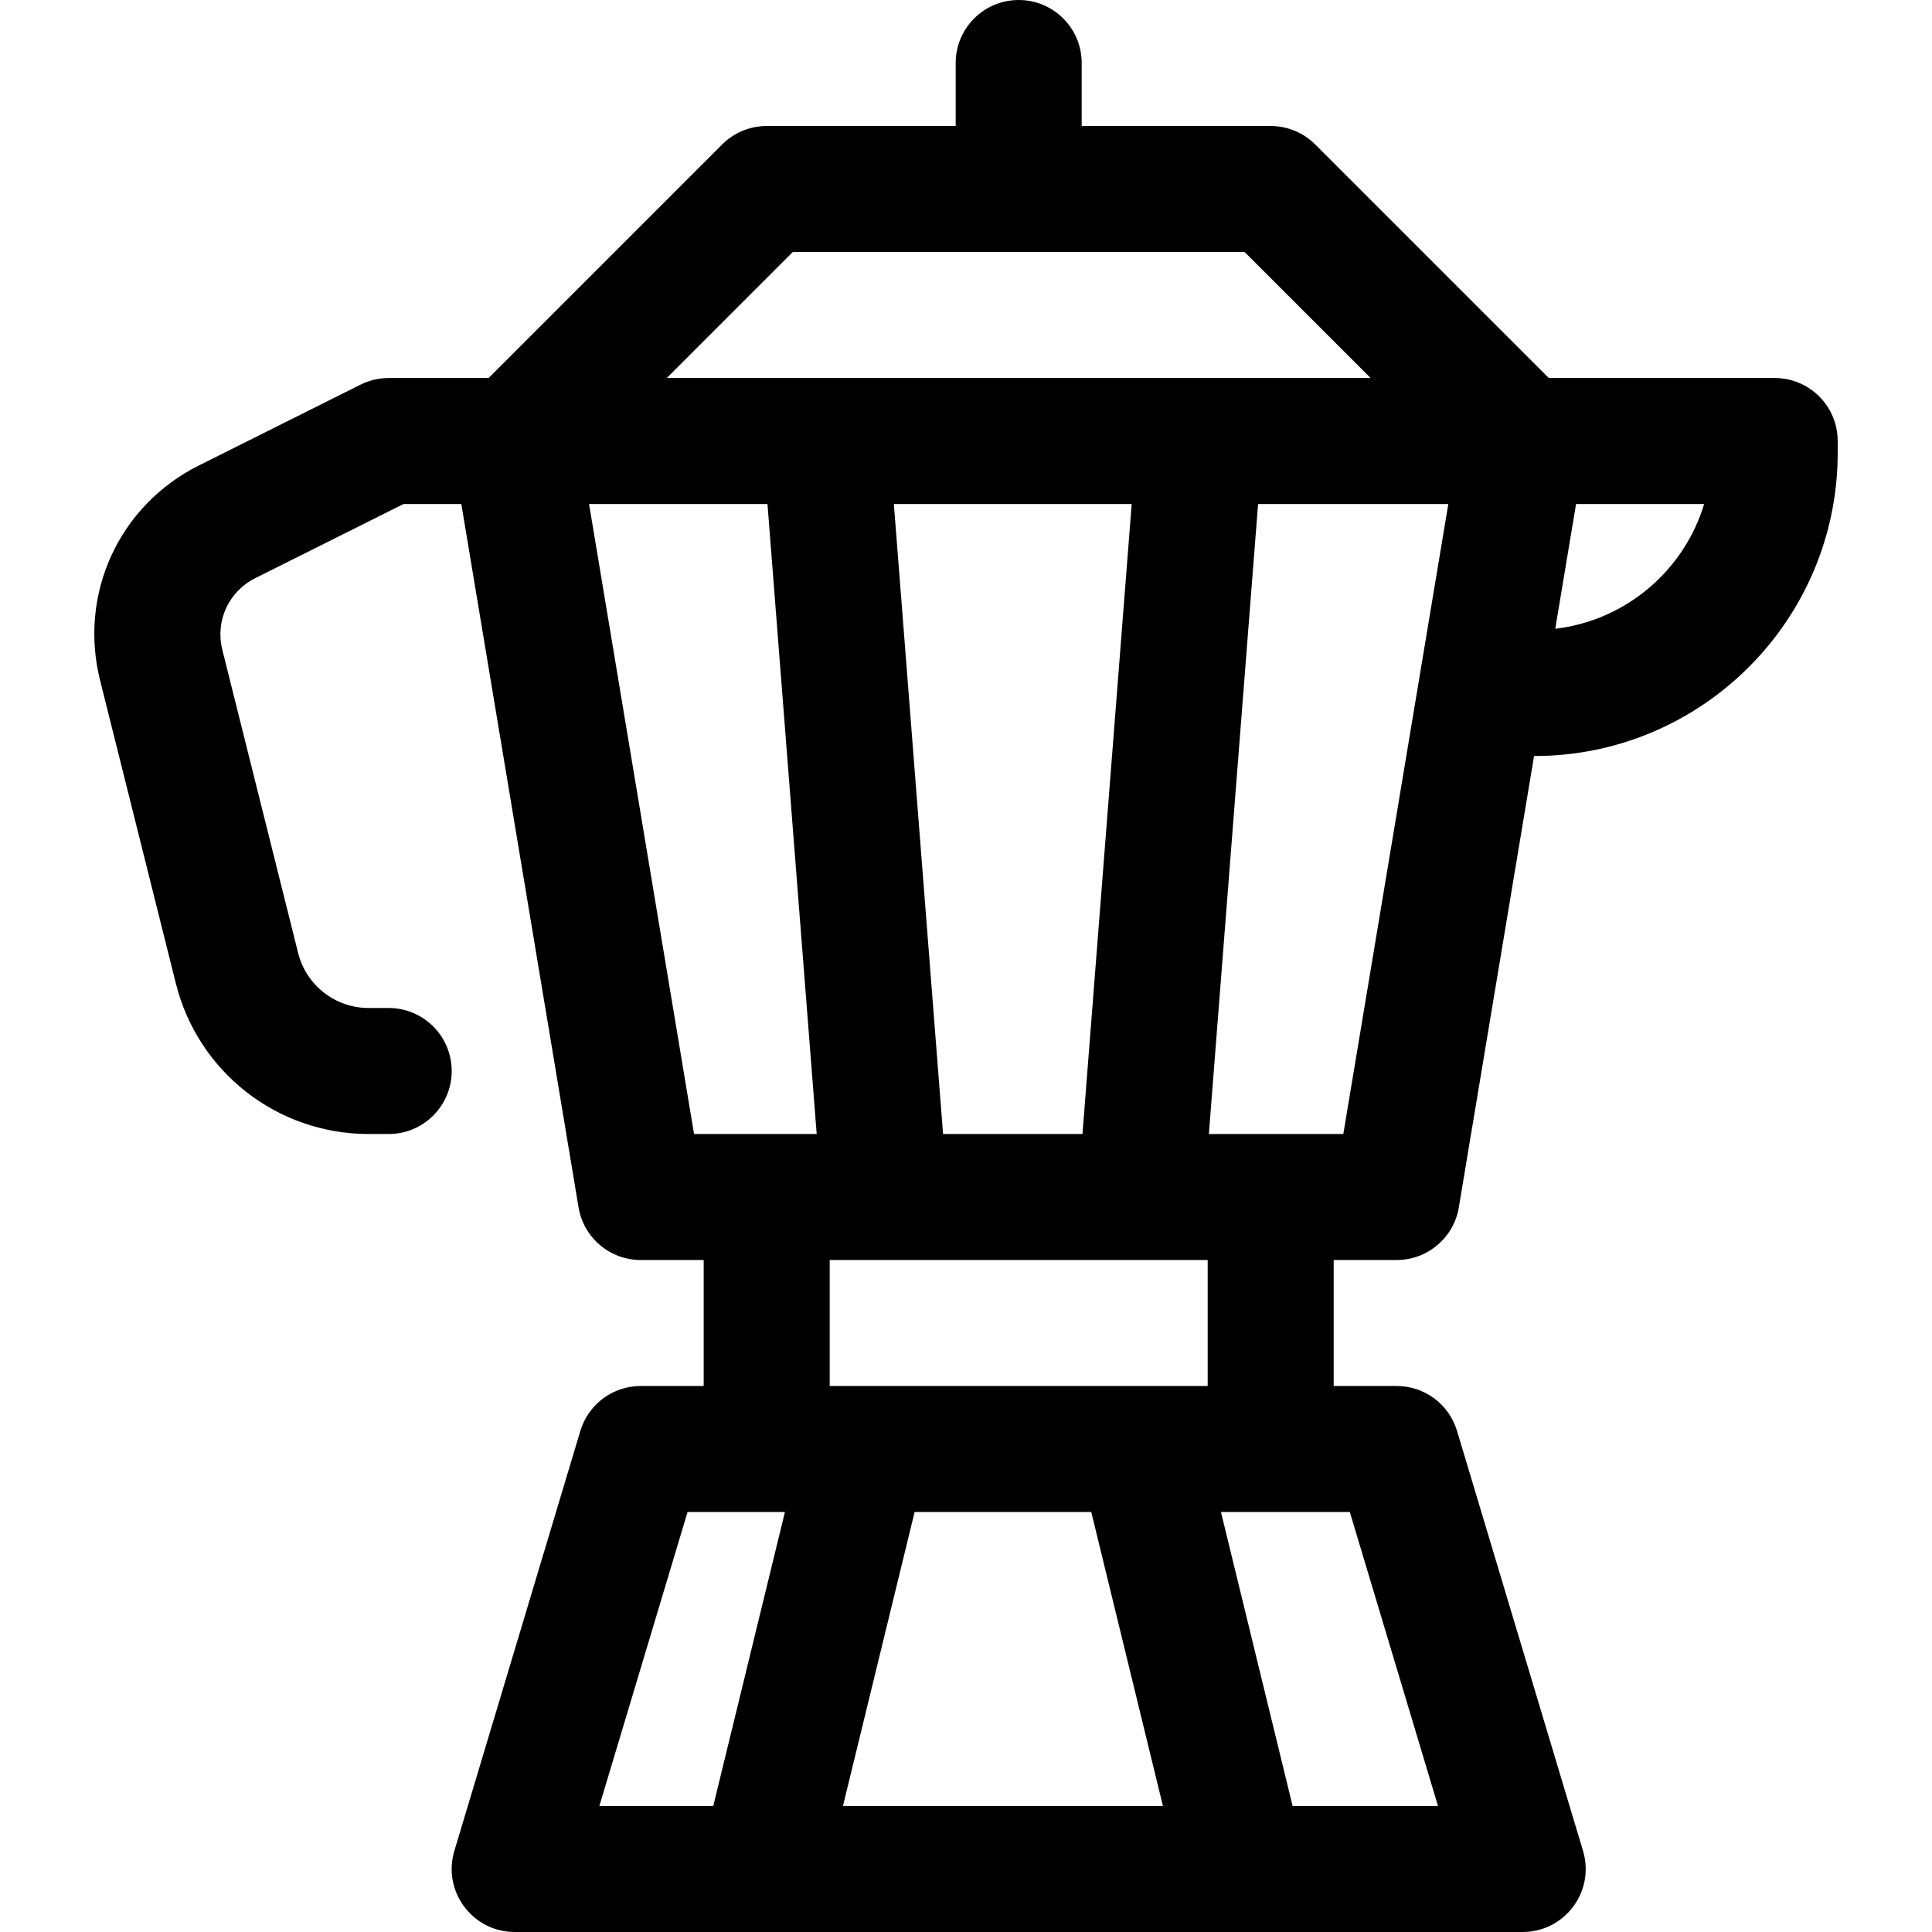 <?xml version="1.0" encoding="iso-8859-1"?>
<!-- Generator: Adobe Illustrator 19.0.0, SVG Export Plug-In . SVG Version: 6.00 Build 0)  -->
<svg xmlns="http://www.w3.org/2000/svg" xmlns:xlink="http://www.w3.org/1999/xlink" version="1.1" id="Layer_1" x="0px" y="0px" viewBox="0 0 512 512" style="enable-background:new 0 0 512 512;" xml:space="preserve">
<g>
	<g>
		<path d="M470.312,100.174h-59.867l-61.892-61.892c-3.133-3.131-7.38-4.891-11.807-4.891h-50.087V16.696    c0-9.22-7.475-16.696-16.696-16.696s-16.696,7.475-16.696,16.696v16.696H203.18c-4.428,0-8.675,1.76-11.806,4.891l-61.892,61.892    h-26.476c-2.592,0-5.148,0.603-7.466,1.762l-42.826,21.413c-21.159,10.58-31.93,33.997-26.192,56.948l20.083,80.329    c5.872,23.491,26.884,39.896,51.098,39.896h5.304c9.22,0,16.696-7.475,16.696-16.696c0-9.22-7.475-16.696-16.696-16.696h-5.304    c-8.862,0-16.554-6.005-18.704-14.603l-20.083-80.329c-1.912-7.651,1.677-15.456,8.731-18.983l39.3-19.65h15.307l31.066,186.397    c1.342,8.051,8.307,13.951,16.469,13.951h16.696v33.391h-16.696c-7.373,0-13.873,4.836-15.991,11.898l-33.391,111.304    c-3.21,10.699,4.812,21.493,15.991,21.493c5.38,0,239.568,0,267.13,0c11.168,0,19.204-10.784,15.991-21.493l-33.391-111.304    c-2.118-7.062-8.618-11.898-15.991-11.898h-16.696v-33.391h16.696c8.162,0,15.126-5.9,16.469-13.951l19.936-119.614h0.118    c44.304,0,80.348-36.044,80.348-80.348v-3.13C487.007,107.649,479.532,100.174,470.312,100.174z M210.095,66.783h119.733    l33.391,33.391H176.704L210.095,66.783z M299.911,133.565l-13.044,166.956h-36.942l-13.043-166.956H299.911z M189.021,478.609    h-30.185l23.374-77.913c9.169,0,16.602,0,25.803,0L189.021,478.609z M202.268,300.522c-3.154,0-4.201,0-4.189,0    c-2.802,0-7.266,0-14.148,0l-27.826-166.956h13.683h33.601l13.043,166.956C209.542,300.522,205.073,300.522,202.268,300.522z     M223.391,478.609l18.992-77.913h46.813l18.992,77.913H223.391z M320.05,367.304H219.876v-33.391c12.911,0,88.368,0,100.174,0    V367.304z M357.714,400.696l23.374,77.913h-38.532l-18.992-77.913c6.682,0,9.933,0,11.398,0c0.853,0,1.101,0,1.064,0    C338.099,400.696,343.764,400.696,357.714,400.696z M355.993,300.522c-19.787,0-15.858,0-35.632,0l13.044-166.956h50.414    L355.993,300.522z M412.161,166.63l5.511-33.065h33.947C446.298,151.169,430.896,164.433,412.161,166.63z"/>
	</g>
</g>
<g>
</g>
<g>
</g>
<g>
</g>
<g>
</g>
<g>
</g>
<g>
</g>
<g>
</g>
<g>
</g>
<g>
</g>
<g>
</g>
<g>
</g>
<g>
</g>
<g>
</g>
<g>
</g>
<g>
</g>
</svg>
